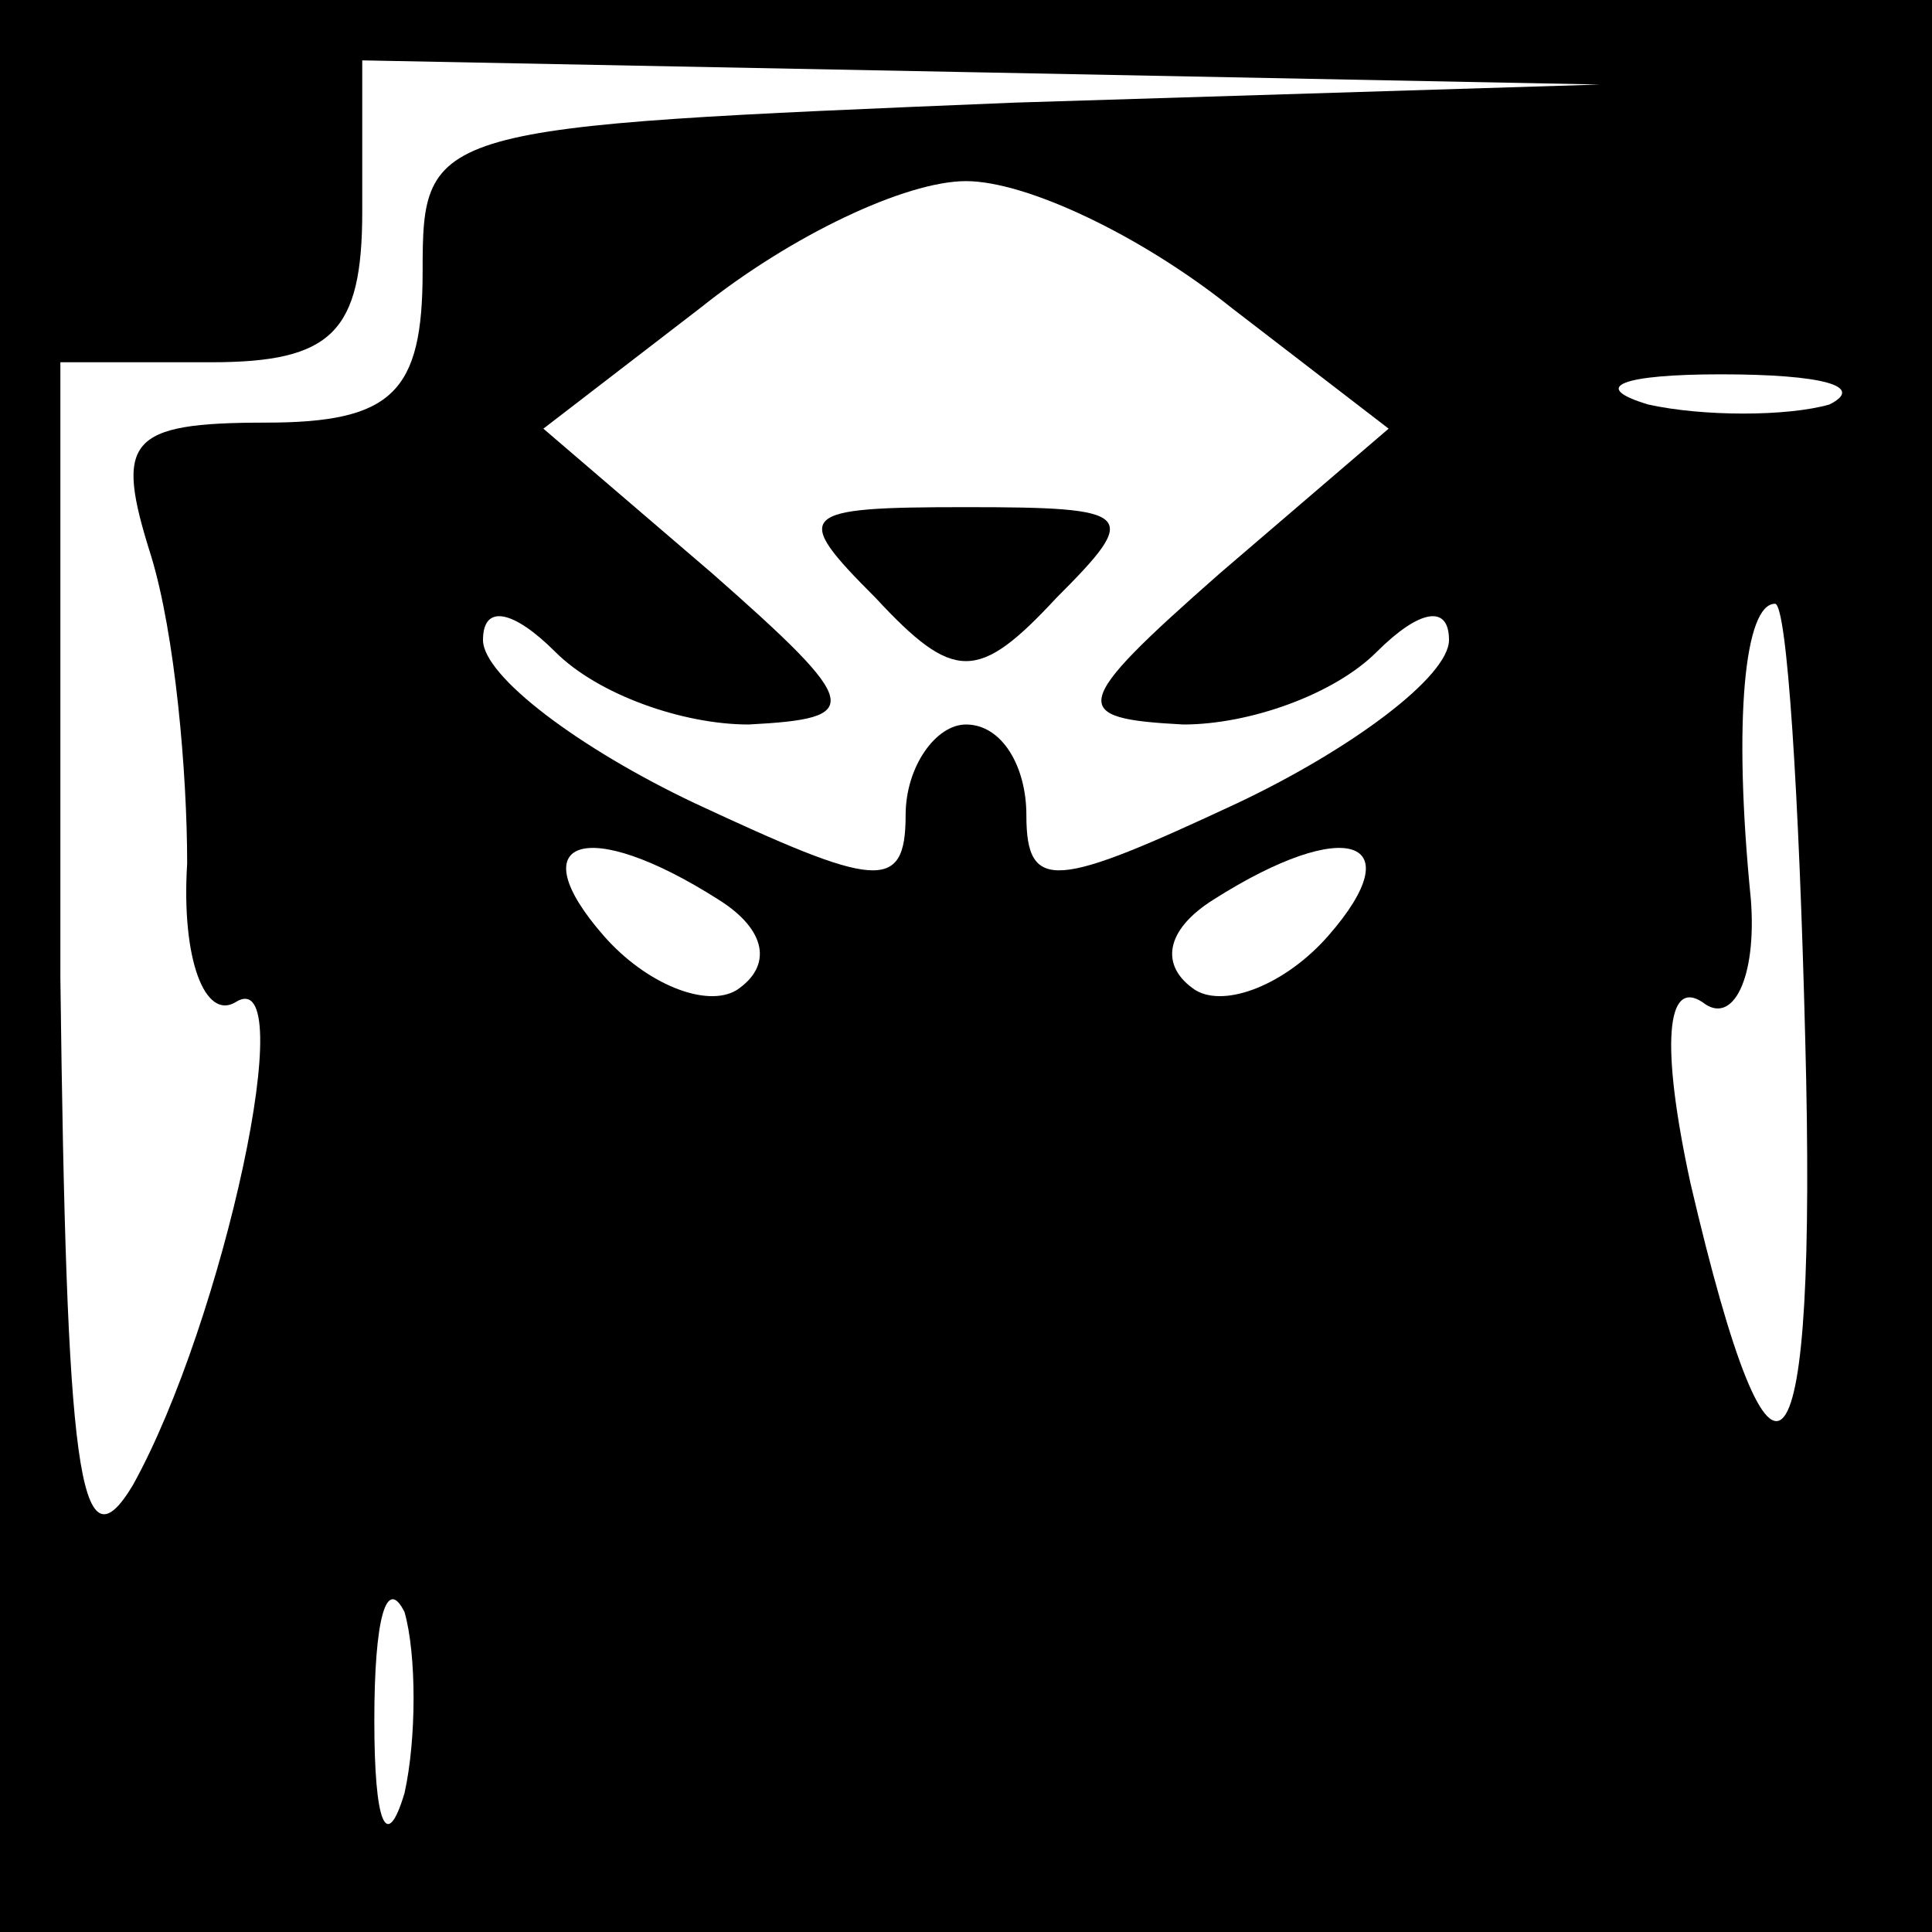 <?xml version="1.0" standalone="no"?>
<!DOCTYPE svg PUBLIC "-//W3C//DTD SVG 20010904//EN"
 "http://www.w3.org/TR/2001/REC-SVG-20010904/DTD/svg10.dtd">
<svg version="1.0" xmlns="http://www.w3.org/2000/svg"
 width="32pt" height="32pt" viewBox="0 0 32 32"
 preserveAspectRatio="xMidYMid meet">
<rect x="0" y="0" width="32" height="32" fill="#808080" stroke="none"/>
<g transform="translate(0,32) scale(0.1,-0.1)"
fill="#000000" stroke="none">
<path fill="#000000" stroke="none" d="M0 160 l0 -160 160 0 160 0 0 160 0
160 -160 0 -160 0 0 -160z"/>
<path fill="#ffffff" stroke="none" d="M168 303 c-97 -4 -98 -4 -98 -28 0 -20
-5 -25 -26 -25 -23 0 -25 -3 -19 -22 4 -13 6 -36 6 -51 -1 -16 3 -26 8 -23 11
7 -2 -53 -17 -80 -9 -15 -11 3 -12 84 l0 102 25 0 c20 0 25 5 25 25 l0 25 103
-2 102 -2 -97 -3z"/>
<path fill="#ffffff" stroke="none" d="M204 269 l26 -20 -28 -24 c-25 -22 -25
-24 -6 -25 11 0 25 5 32 12 7 7 12 8 12 2 0 -6 -16 -18 -35 -27 -30 -14 -35
-15 -35 -2 0 8 -4 15 -10 15 -5 0 -10 -7 -10 -15 0 -13 -5 -12 -35 2 -19 9
-35 21 -35 27 0 6 5 5 12 -2 7 -7 21 -12 32 -12 19 1 19 3 -6 25 l-28 24 26
20 c15 12 34 21 44 21 10 0 29 -9 44 -21z"/>
<path fill="#ffffff" stroke="none" d="M303 253 c-7 -2 -21 -2 -30 0 -10 3 -4
5 12 5 17 0 24 -2 18 -5z"/>
<path fill="#ffffff" stroke="none" d="M299 148 c2 -75 -5 -84 -19 -24 -5 23
-4 34 2 30 5 -4 9 4 8 17 -3 30 -1 49 4 49 2 0 4 -32 5 -72z"/>
<path fill="#ffffff" stroke="none" d="M119 171 c8 -5 9 -11 3 -15 -5 -3 -15
1 -22 9 -14 16 -3 20 19 6z"/>
<path fill="#ffffff" stroke="none" d="M220 165 c-7 -8 -17 -12 -22 -9 -6 4
-5 10 3 15 22 14 33 10 19 -6z"/>
<path fill="#ffffff" stroke="none" d="M67 23 c-3 -10 -5 -5 -5 12 0 17 2 24
5 18 2 -7 2 -21 0 -30z"/>
<path fill="#000000" stroke="none" d="M145 221 c13 -14 17 -14 30 0 14 14 13
15 -15 15 -28 0 -29 -1 -15 -15z"/>
</g>
</svg>
